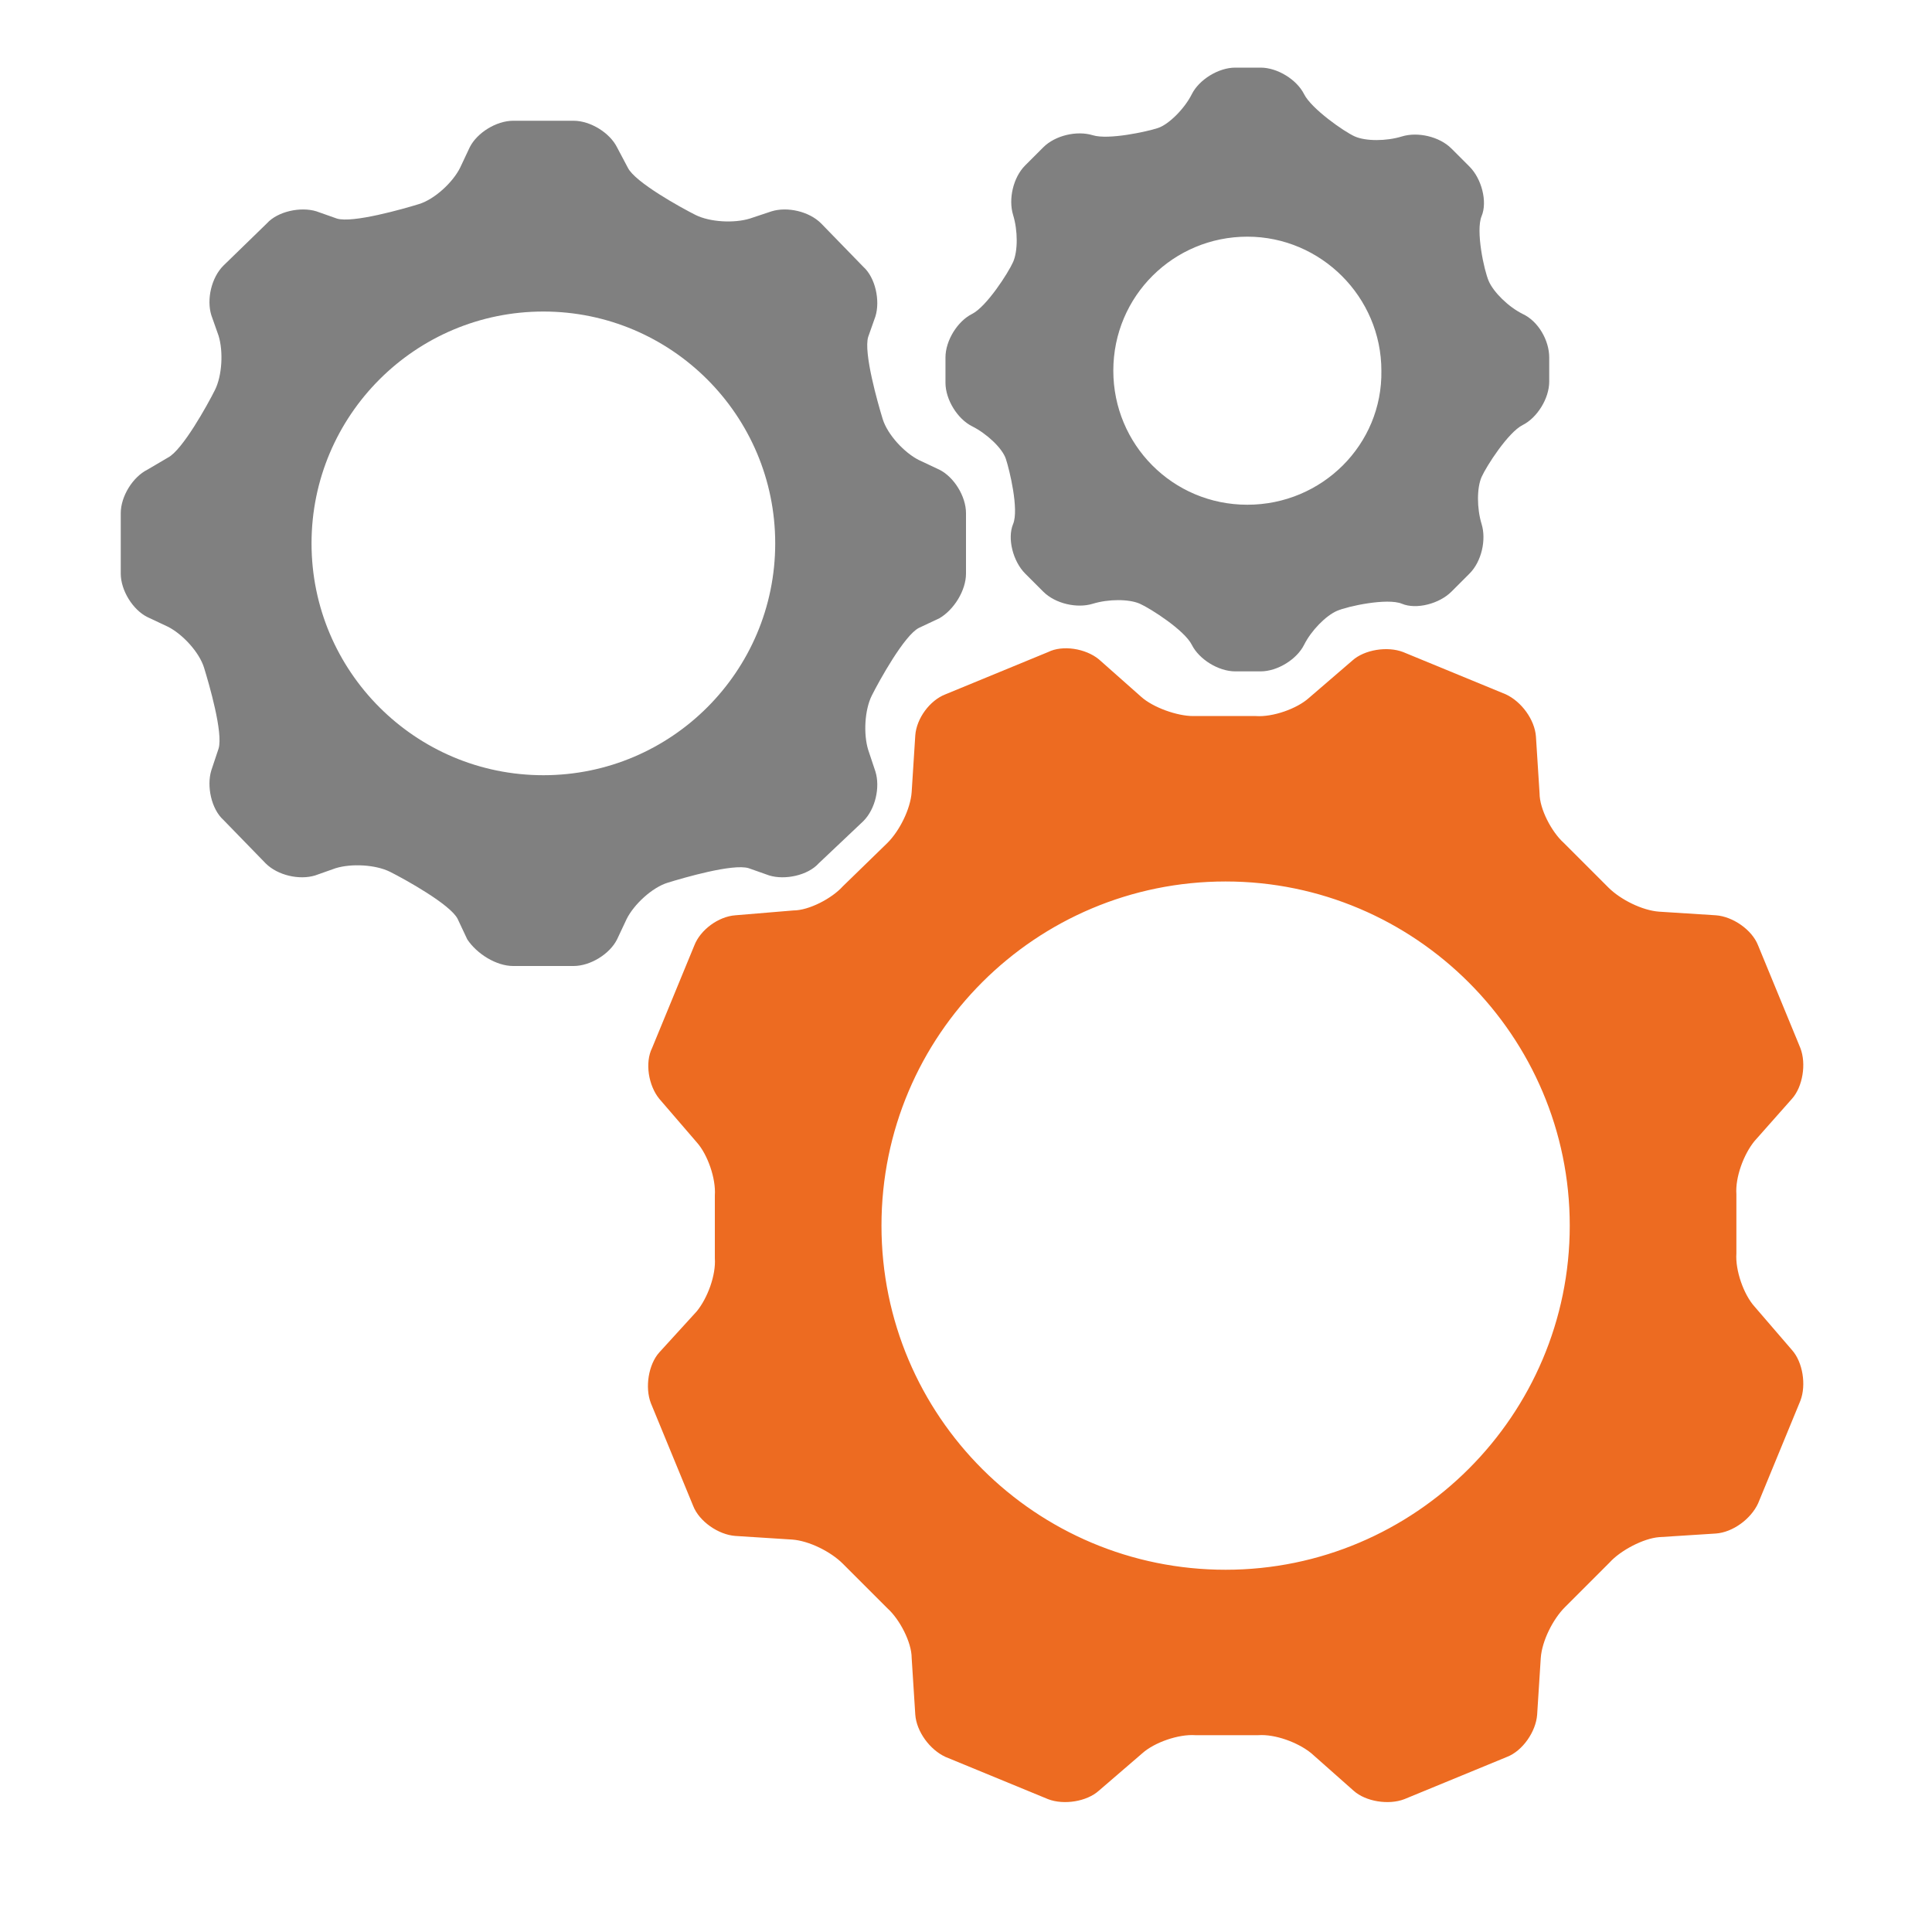 <?xml version="1.0" encoding="utf-8"?>
<!-- Generator: Adobe Illustrator 23.0.3, SVG Export Plug-In . SVG Version: 6.00 Build 0)  -->
<svg version="1.0" id="Layer_1" xmlns="http://www.w3.org/2000/svg" xmlns:xlink="http://www.w3.org/1999/xlink" x="0px" y="0px"
	 viewBox="0 0 16 16" enable-background="new 0 0 16 16" xml:space="preserve">
<g id="advanced_x2B_wrench">
	<g>
		<path fill="#808080" d="M7.61,3.81c-0.12-0.06-0.26-0.21-0.3-0.34S7.15,2.92,7.19,2.79l0.06-0.17c0.04-0.13,0-0.32-0.1-0.41
			L6.8,1.85c-0.1-0.1-0.28-0.14-0.41-0.1L6.21,1.81C6.08,1.85,5.88,1.84,5.76,1.78s-0.5-0.27-0.56-0.39L5.11,1.22
			C5.05,1.1,4.89,1,4.75,1h-0.5c-0.14,0-0.3,0.1-0.36,0.22L3.81,1.39c-0.06,0.12-0.21,0.26-0.34,0.3S2.92,1.85,2.79,1.81L2.62,1.75
			c-0.13-0.04-0.32,0-0.41,0.1L1.85,2.2c-0.1,0.1-0.14,0.28-0.1,0.41l0.06,0.17c0.04,0.13,0.03,0.33-0.03,0.45s-0.27,0.5-0.39,0.56
			L1.22,3.89C1.1,3.95,1,4.11,1,4.25v0.5c0,0.14,0.1,0.3,0.22,0.36l0.17,0.08c0.12,0.06,0.26,0.21,0.3,0.34s0.16,0.54,0.12,0.67
			L1.75,6.38c-0.04,0.13,0,0.32,0.1,0.41L2.2,7.15c0.1,0.1,0.28,0.14,0.41,0.1l0.17-0.06c0.13-0.04,0.33-0.03,0.45,0.03
			s0.5,0.27,0.56,0.39l0.08,0.17C3.95,7.9,4.11,8,4.25,8h0.5c0.14,0,0.3-0.1,0.36-0.22l0.08-0.17c0.06-0.12,0.21-0.26,0.34-0.3
			s0.54-0.16,0.67-0.12l0.17,0.06c0.13,0.04,0.32,0,0.41-0.1L7.15,6.8c0.1-0.1,0.14-0.28,0.1-0.41L7.19,6.21
			C7.15,6.08,7.16,5.88,7.22,5.76s0.27-0.5,0.39-0.56l0.17-0.08C7.9,5.05,8,4.89,8,4.75v-0.5c0-0.14-0.1-0.3-0.22-0.36L7.61,3.81z
			 M4.5,6.42c-1.06,0-1.92-0.86-1.92-1.92c0-1.06,0.86-1.92,1.92-1.92S6.42,3.44,6.42,4.5C6.42,5.56,5.56,6.42,4.5,6.42z"/>
	</g>
	<g>
		<path fill="#808080" d="M12.61,2.6c-0.12-0.06-0.24-0.18-0.28-0.27s-0.11-0.42-0.06-0.54s0-0.31-0.1-0.41l-0.15-0.15
			c-0.1-0.1-0.28-0.14-0.41-0.1s-0.3,0.04-0.39,0S10.86,0.9,10.8,0.78s-0.22-0.22-0.36-0.22h-0.21c-0.14,0-0.3,0.1-0.36,0.22
			S9.68,1.03,9.59,1.06S9.18,1.16,9.05,1.12s-0.31,0-0.41,0.1L8.49,1.37c-0.1,0.1-0.14,0.28-0.1,0.41s0.04,0.3,0,0.39
			S8.17,2.54,8.05,2.6S7.83,2.82,7.83,2.96v0.21c0,0.14,0.1,0.3,0.22,0.36S8.3,3.71,8.33,3.8s0.11,0.42,0.06,0.54s0,0.31,0.1,0.41
			l0.15,0.15c0.1,0.1,0.28,0.14,0.41,0.1s0.3-0.04,0.39,0s0.37,0.22,0.43,0.34s0.22,0.22,0.36,0.22h0.21c0.14,0,0.3-0.1,0.36-0.22
			s0.18-0.24,0.27-0.28s0.42-0.11,0.54-0.06s0.31,0,0.41-0.1l0.15-0.15c0.1-0.1,0.14-0.28,0.1-0.41s-0.04-0.3,0-0.39
			s0.22-0.37,0.34-0.43s0.22-0.22,0.22-0.36V2.96C12.83,2.82,12.74,2.66,12.61,2.6z M10.33,4.18c-0.62,0-1.11-0.5-1.11-1.11
			c0-0.62,0.5-1.11,1.11-1.11s1.11,0.5,1.11,1.11C11.45,3.68,10.95,4.18,10.33,4.18z"/>
	</g>
	<g>
		<path fill="#ED6B21" d="M14.38,9.89c-0.01-0.14,0.06-0.33,0.15-0.44l0.31-0.35c0.09-0.1,0.12-0.29,0.07-0.42l-0.35-0.85
			c-0.05-0.13-0.21-0.24-0.35-0.25l-0.47-0.03c-0.14-0.01-0.32-0.1-0.42-0.2l-0.37-0.37c-0.1-0.09-0.2-0.28-0.2-0.41l-0.03-0.47
			c-0.01-0.14-0.12-0.29-0.25-0.35L11.62,5.4c-0.13-0.05-0.32-0.02-0.42,0.07l-0.36,0.31c-0.1,0.09-0.3,0.16-0.44,0.15l-0.52,0
			C9.75,5.93,9.55,5.86,9.45,5.77L9.1,5.46C8.99,5.37,8.8,5.34,8.68,5.4L7.83,5.75C7.7,5.8,7.59,5.95,7.58,6.09L7.55,6.56
			c-0.01,0.14-0.1,0.32-0.2,0.42L6.98,7.34c-0.09,0.1-0.28,0.2-0.41,0.2L6.09,7.58C5.95,7.59,5.8,7.7,5.75,7.83L5.4,8.68
			C5.34,8.8,5.37,8.99,5.46,9.1l0.31,0.36c0.09,0.1,0.16,0.3,0.15,0.44l0,0.52c0.01,0.14-0.06,0.33-0.15,0.44L5.46,11.2
			c-0.09,0.1-0.12,0.29-0.07,0.42l0.35,0.85c0.05,0.13,0.21,0.24,0.35,0.25l0.47,0.03c0.14,0.01,0.32,0.1,0.42,0.2l0.37,0.37
			c0.1,0.09,0.2,0.28,0.2,0.41l0.03,0.47c0.01,0.14,0.12,0.29,0.25,0.35l0.85,0.35c0.13,0.05,0.32,0.02,0.42-0.07l0.36-0.31
			c0.1-0.09,0.3-0.16,0.44-0.15l0.52,0c0.14-0.01,0.33,0.06,0.44,0.15l0.35,0.31c0.1,0.09,0.29,0.12,0.42,0.07l0.85-0.35
			c0.13-0.05,0.24-0.21,0.25-0.35l0.03-0.47c0.01-0.14,0.1-0.32,0.2-0.42l0.37-0.37c0.09-0.1,0.28-0.2,0.41-0.21l0.47-0.03
			c0.14-0.01,0.29-0.12,0.35-0.25l0.35-0.85c0.05-0.13,0.02-0.32-0.07-0.42l-0.31-0.36c-0.09-0.1-0.16-0.3-0.15-0.44L14.38,9.89z
			 M10.15,13c-1.57,0-2.85-1.27-2.85-2.85S8.58,7.3,10.15,7.3S13,8.58,13,10.15S11.72,13,10.15,13z"/>
	</g>
</g>
</svg>
